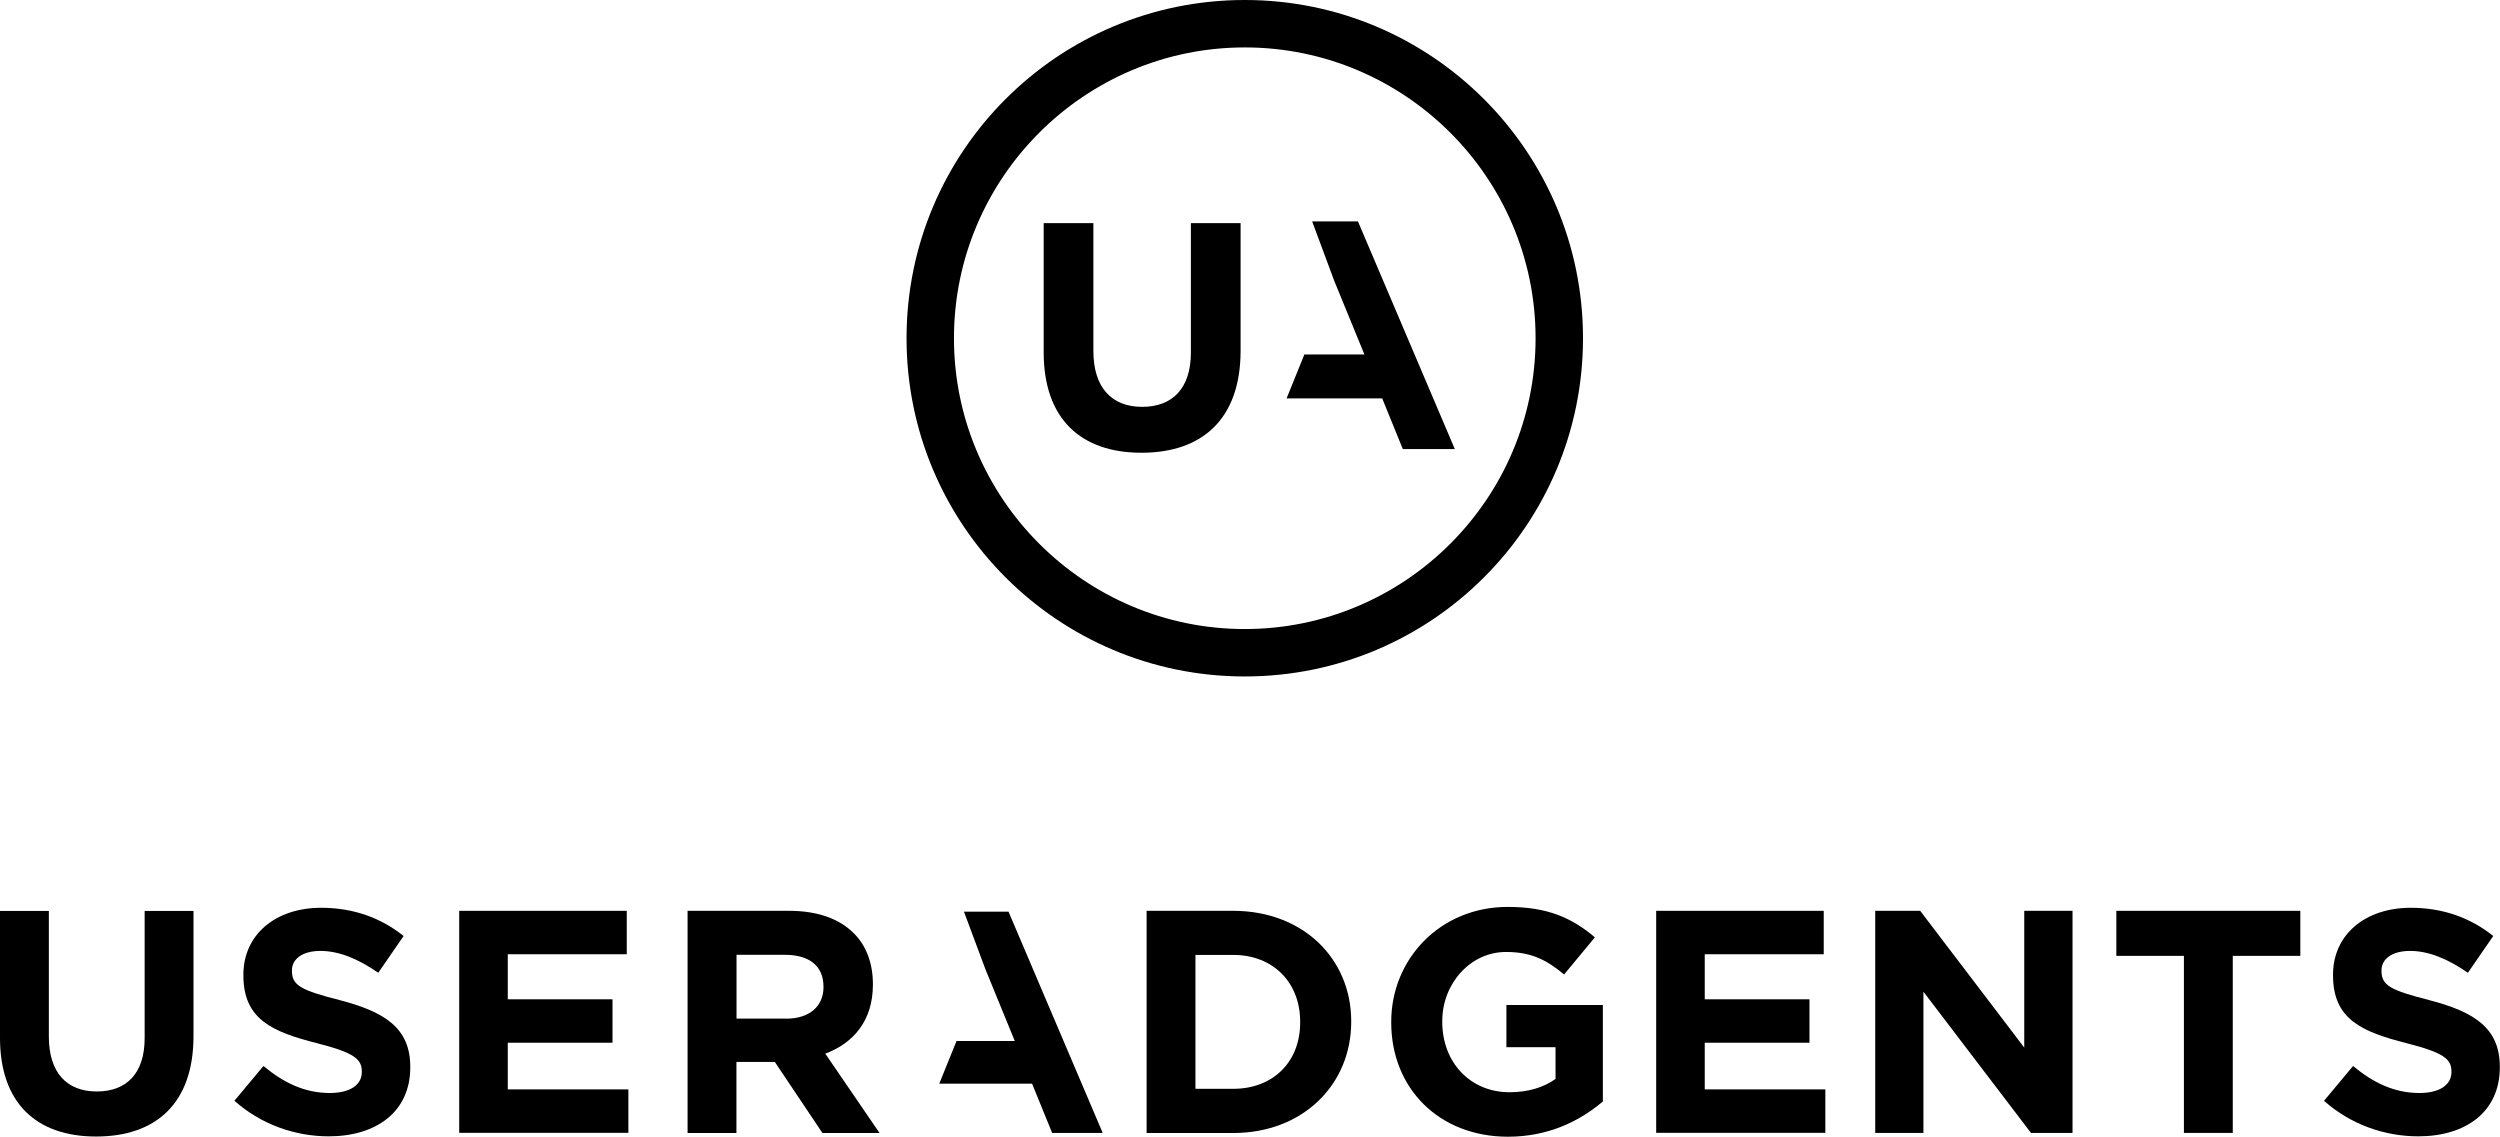 <?xml version="1.0" encoding="UTF-8"?>
<svg id="Calque_1" data-name="Calque 1" xmlns="http://www.w3.org/2000/svg" viewBox="0 0 263.06 119.61">
  <defs>
    <style>
      .cls-1 {
        fill: black;
      }
    </style>
  </defs>
  <g>
    <g>
      <path class="cls-1" d="M109.82,37.07v-13.59h5.23v13.45c0,3.87,1.94,5.88,5.13,5.88s5.13-1.94,5.13-5.71v-13.62h5.23v13.42c0,7.2-4.04,10.74-10.43,10.74s-10.29-3.57-10.29-10.57Z"/>
      <path class="cls-1" d="M137.25,37.3h6.32l-3.16-7.71-2.34-6.29h4.82l10.19,23.95h-5.47l-2.17-5.33h-10.06l1.87-4.62Z"/>
    </g>
    <path class="cls-1" d="M130.98,4.99c16.87,0,30.6,13.73,30.6,30.6s-13.73,30.6-30.6,30.6-30.6-13.73-30.6-30.6,13.73-30.6,30.6-30.6m0-4.99c-19.66,0-35.59,15.93-35.59,35.59s15.93,35.59,35.59,35.59,35.59-15.93,35.59-35.59S150.63,0,130.98,0h0Z"/>
  </g>
  <g>
    <g>
      <path class="cls-1" d="M0,109.2v-13.35H5.14v13.22c0,3.81,1.9,5.78,5.04,5.78s5.04-1.9,5.04-5.61v-13.39h5.14v13.19c0,7.08-3.97,10.55-10.25,10.55S0,116.07,0,109.2Z"/>
      <path class="cls-1" d="M24.68,115.81l3.04-3.64c2.1,1.74,4.31,2.84,6.98,2.84,2.1,0,3.37-.83,3.37-2.2v-.07c0-1.3-.8-1.97-4.71-2.97-4.71-1.2-7.75-2.5-7.75-7.14v-.07c0-4.24,3.41-7.04,8.18-7.04,3.41,0,6.31,1.07,8.68,2.97l-2.67,3.87c-2.07-1.44-4.11-2.3-6.08-2.3s-3,.9-3,2.04v.07c0,1.54,1,2.04,5.04,3.07,4.74,1.24,7.41,2.94,7.41,7.01v.07c0,4.64-3.54,7.25-8.58,7.25-3.54,0-7.11-1.24-9.92-3.74Z"/>
      <path class="cls-1" d="M48.32,95.84h17.63v4.57h-12.52v4.74h11.02v4.57h-11.02v4.91h12.69v4.57h-17.8v-23.37Z"/>
      <path class="cls-1" d="M72.36,95.84h10.68c2.97,0,5.28,.83,6.81,2.37,1.3,1.3,2,3.14,2,5.34v.07c0,3.77-2.04,6.14-5.01,7.25l5.71,8.35h-6.01l-5.01-7.48h-4.04v7.48h-5.14v-23.37Zm10.35,11.35c2.5,0,3.94-1.34,3.94-3.31v-.07c0-2.2-1.54-3.34-4.04-3.34h-5.11v6.71h5.21Z"/>
    </g>
    <path class="cls-1" d="M100.64,109.54h6.14l-3.07-7.5-2.28-6.11h4.69l9.91,23.28h-5.32l-2.11-5.18h-9.77l1.82-4.49Z"/>
    <path class="cls-1" d="M120.65,95.84h9.11c7.35,0,12.42,5.04,12.42,11.62v.07c0,6.58-5.07,11.69-12.42,11.69h-9.11v-23.37Zm9.11,18.73c4.21,0,7.05-2.84,7.05-6.98v-.07c0-4.14-2.84-7.04-7.05-7.04h-3.97v14.09h3.97Z"/>
    <path class="cls-1" d="M146.39,107.59v-.07c0-6.64,5.18-12.09,12.25-12.09,4.21,0,6.74,1.14,9.18,3.2l-3.24,3.91c-1.8-1.5-3.41-2.37-6.11-2.37-3.74,0-6.71,3.31-6.71,7.28v.07c0,4.27,2.94,7.41,7.08,7.41,1.87,0,3.54-.47,4.84-1.4v-3.34h-5.17v-4.44h10.15v10.15c-2.4,2.04-5.71,3.71-9.98,3.71-7.28,0-12.29-5.11-12.29-12.02Z"/>
    <path class="cls-1" d="M174.27,95.84h17.63v4.57h-12.52v4.74h11.02v4.57h-11.02v4.91h12.69v4.57h-17.8v-23.37Z"/>
    <path class="cls-1" d="M197.31,95.84h4.74l10.95,14.39v-14.39h5.08v23.37h-4.37l-11.32-14.86v14.86h-5.07v-23.37Z"/>
    <path class="cls-1" d="M229.8,100.58h-7.11v-4.74h19.36v4.74h-7.11v18.63h-5.14v-18.63Z"/>
    <path class="cls-1" d="M244.56,115.81l3.04-3.64c2.1,1.74,4.31,2.84,6.98,2.84,2.1,0,3.37-.83,3.37-2.2v-.07c0-1.3-.8-1.97-4.71-2.97-4.71-1.2-7.75-2.5-7.75-7.14v-.07c0-4.24,3.41-7.04,8.18-7.04,3.41,0,6.31,1.07,8.68,2.97l-2.67,3.87c-2.07-1.44-4.11-2.3-6.08-2.3s-3.01,.9-3.01,2.04v.07c0,1.54,1,2.04,5.04,3.07,4.74,1.24,7.41,2.94,7.41,7.01v.07c0,4.64-3.54,7.25-8.58,7.25-3.54,0-7.11-1.24-9.92-3.74Z"/>
  </g>
</svg>